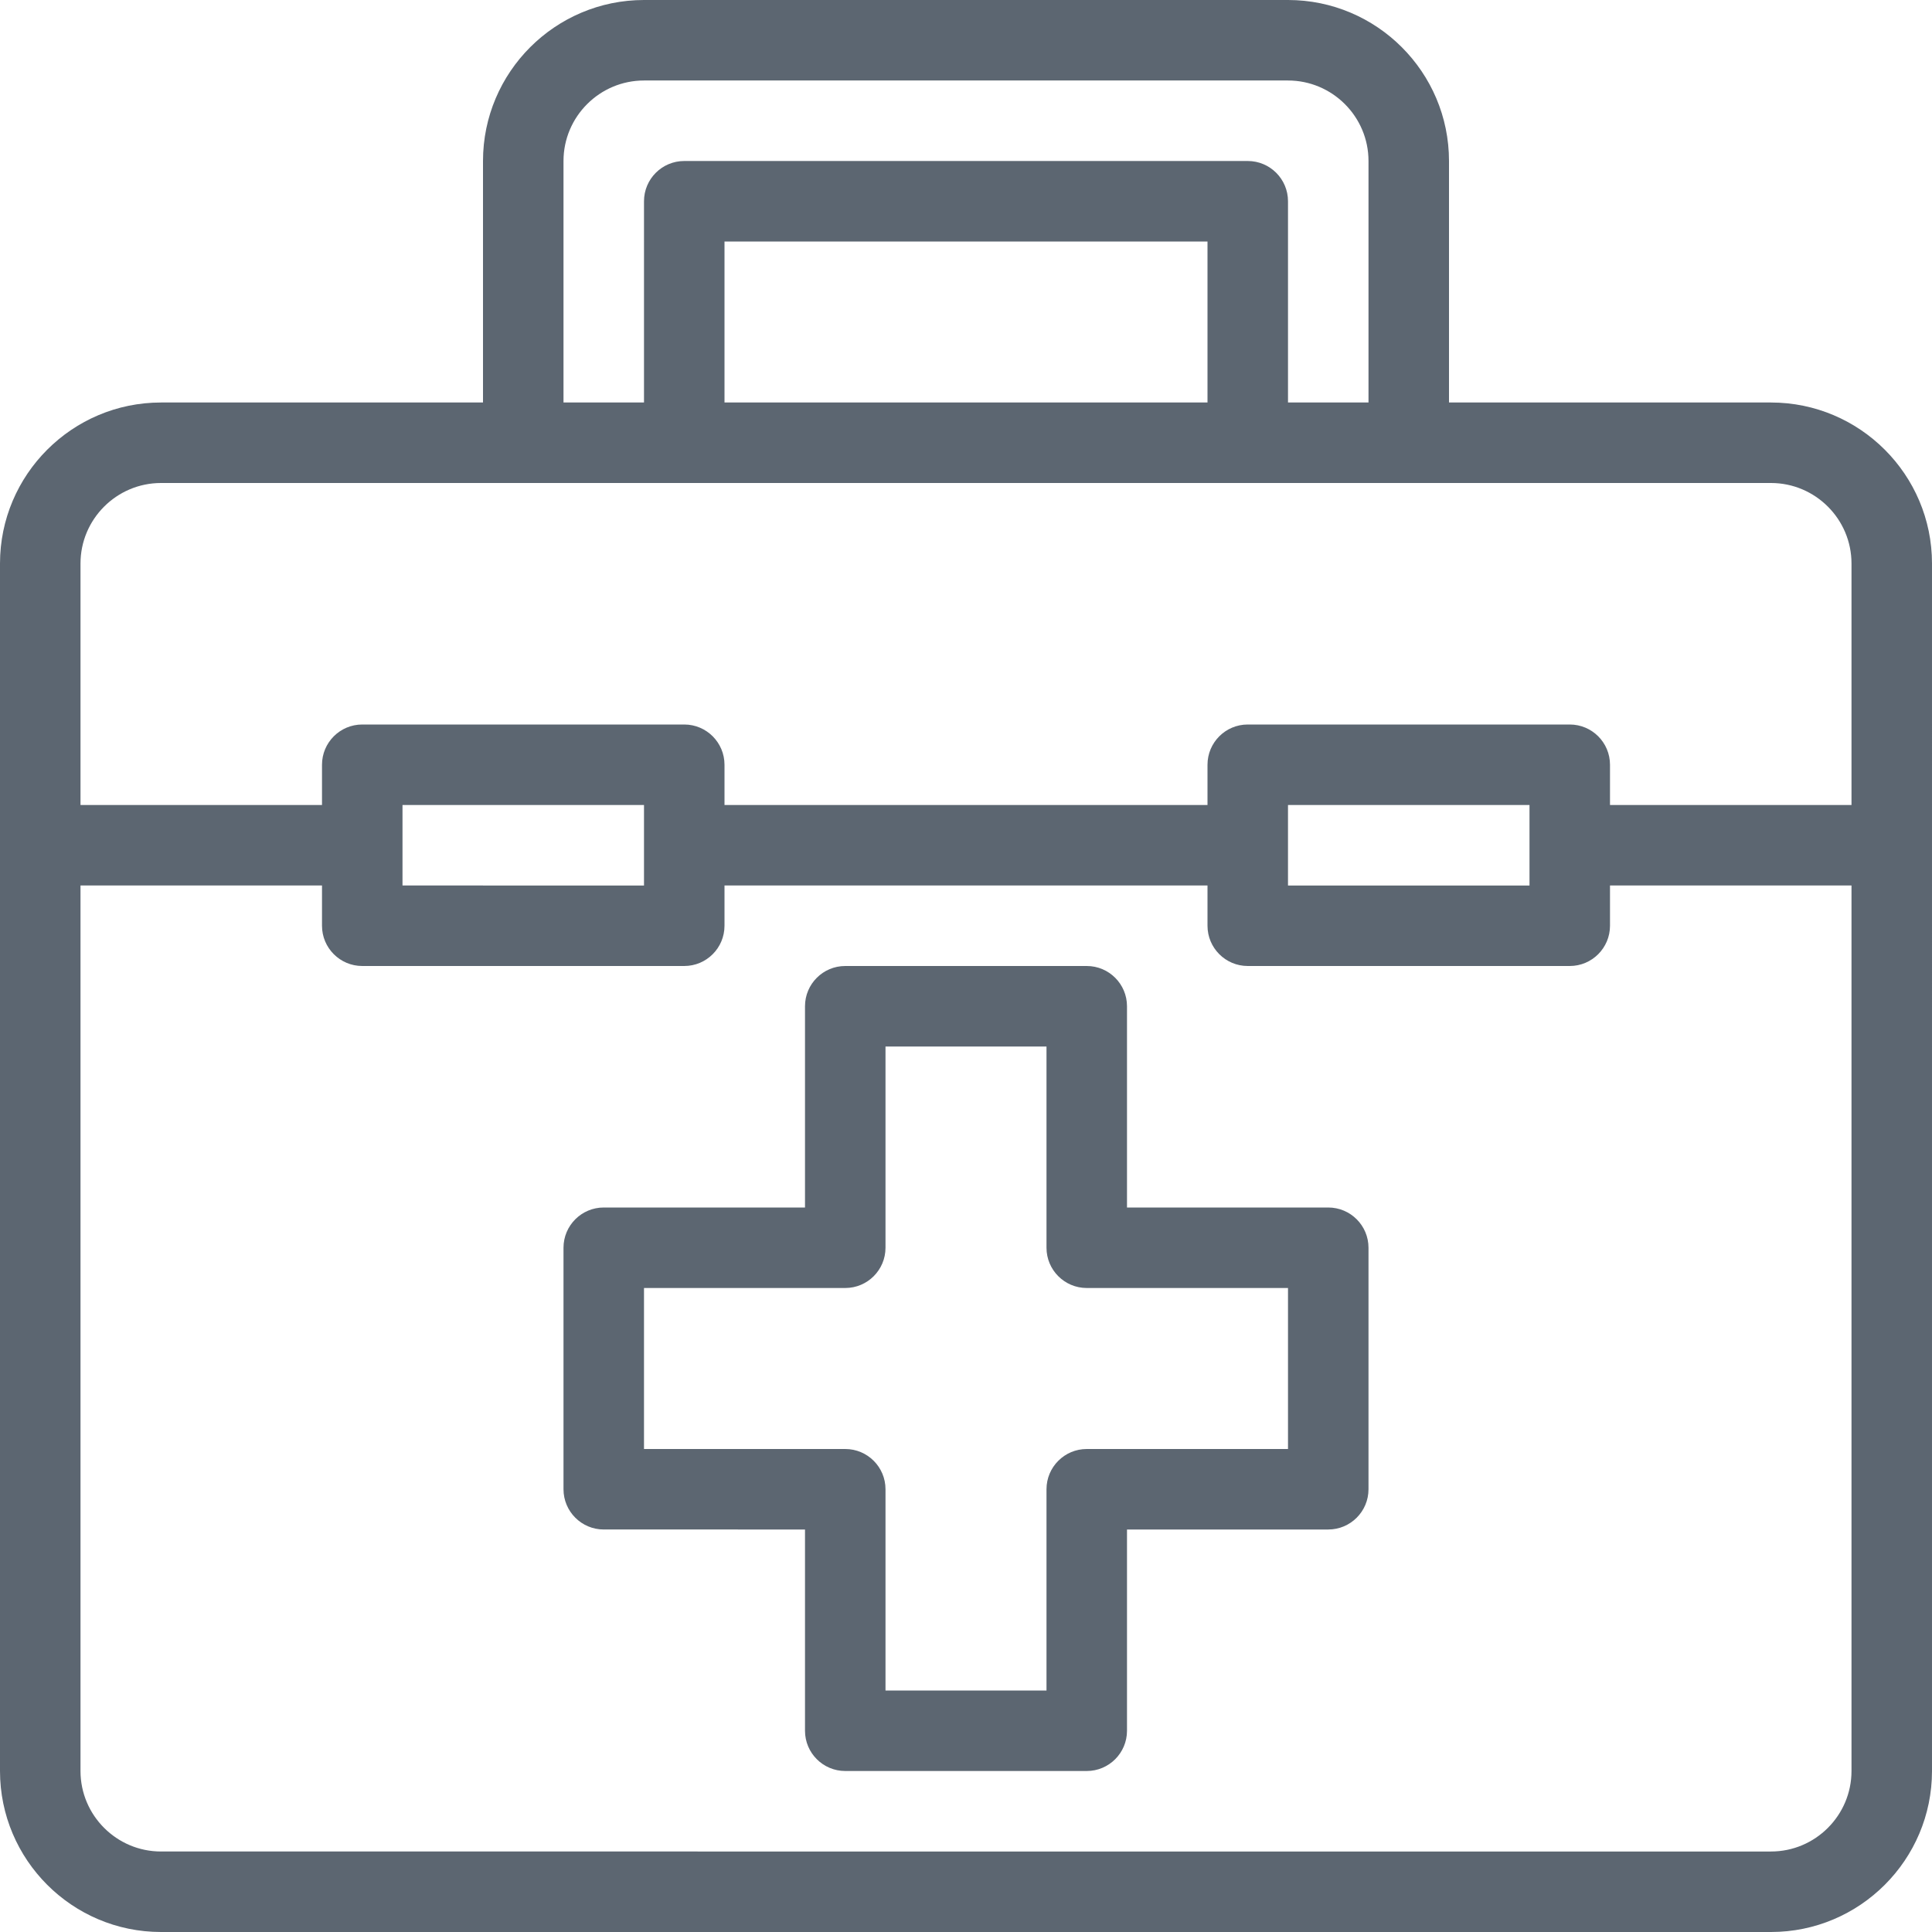 <svg xmlns="http://www.w3.org/2000/svg" viewBox="0 0 24 24"><path fill="#5c6671" d="M22 5h-4V2c0-1.103-.897-2-2-2H8C6.897 0 6 .897 6 2v3H2C.897 5 0 5.897 0 7v15c0 1.103.897 2 2 2h20c1.103 0 2-.897 2-2V7c0-1.103-.897-2-2-2zM7 2c0-.551.449-1 1-1h8c.551 0 1 .449 1 1v3h-1V2.5c0-.276-.224-.5-.5-.5h-7c-.276 0-.5.224-.5.5V5H7V2zm8 3H9V3h6v2zM2 6h20c.551 0 1 .449 1 1v3h-3v-.5c0-.276-.224-.5-.5-.5h-4c-.276 0-.5.224-.5.5v.5H9v-.5c0-.276-.224-.5-.5-.5h-4c-.276 0-.5.224-.5.5v.5H1V7c0-.551.449-1 1-1zm14 4h3v1h-3v-1zM5 10h3v1H5v-1zm17 13H2c-.551 0-1-.449-1-1V11h3v.5c0 .276.224.5.5.5h4c.276 0 .5-.224.5-.5V11h6v.5c0 .276.224.5.5.5h4c.276 0 .5-.224.5-.5V11h3v11c0 .551-.449 1-1 1zm-5.5-8H14v-2.5c0-.276-.224-.5-.5-.5h-3c-.276 0-.5.224-.5.5V15H7.5c-.276 0-.5.224-.5.5v3c0 .276.224.5.5.5H10v2.5c0 .276.224.5.5.5h3c.276 0 .5-.224.5-.5V19h2.5c.276 0 .5-.224.5-.5v-3c0-.276-.224-.5-.5-.5zm-.5 3h-2.5c-.276 0-.5.224-.5.5V21h-2v-2.5c0-.276-.224-.5-.5-.5H8v-2h2.5c.276 0 .5-.224.5-.5V13h2v2.5c0 .276.224.5.5.5H16v2z"/></svg>
